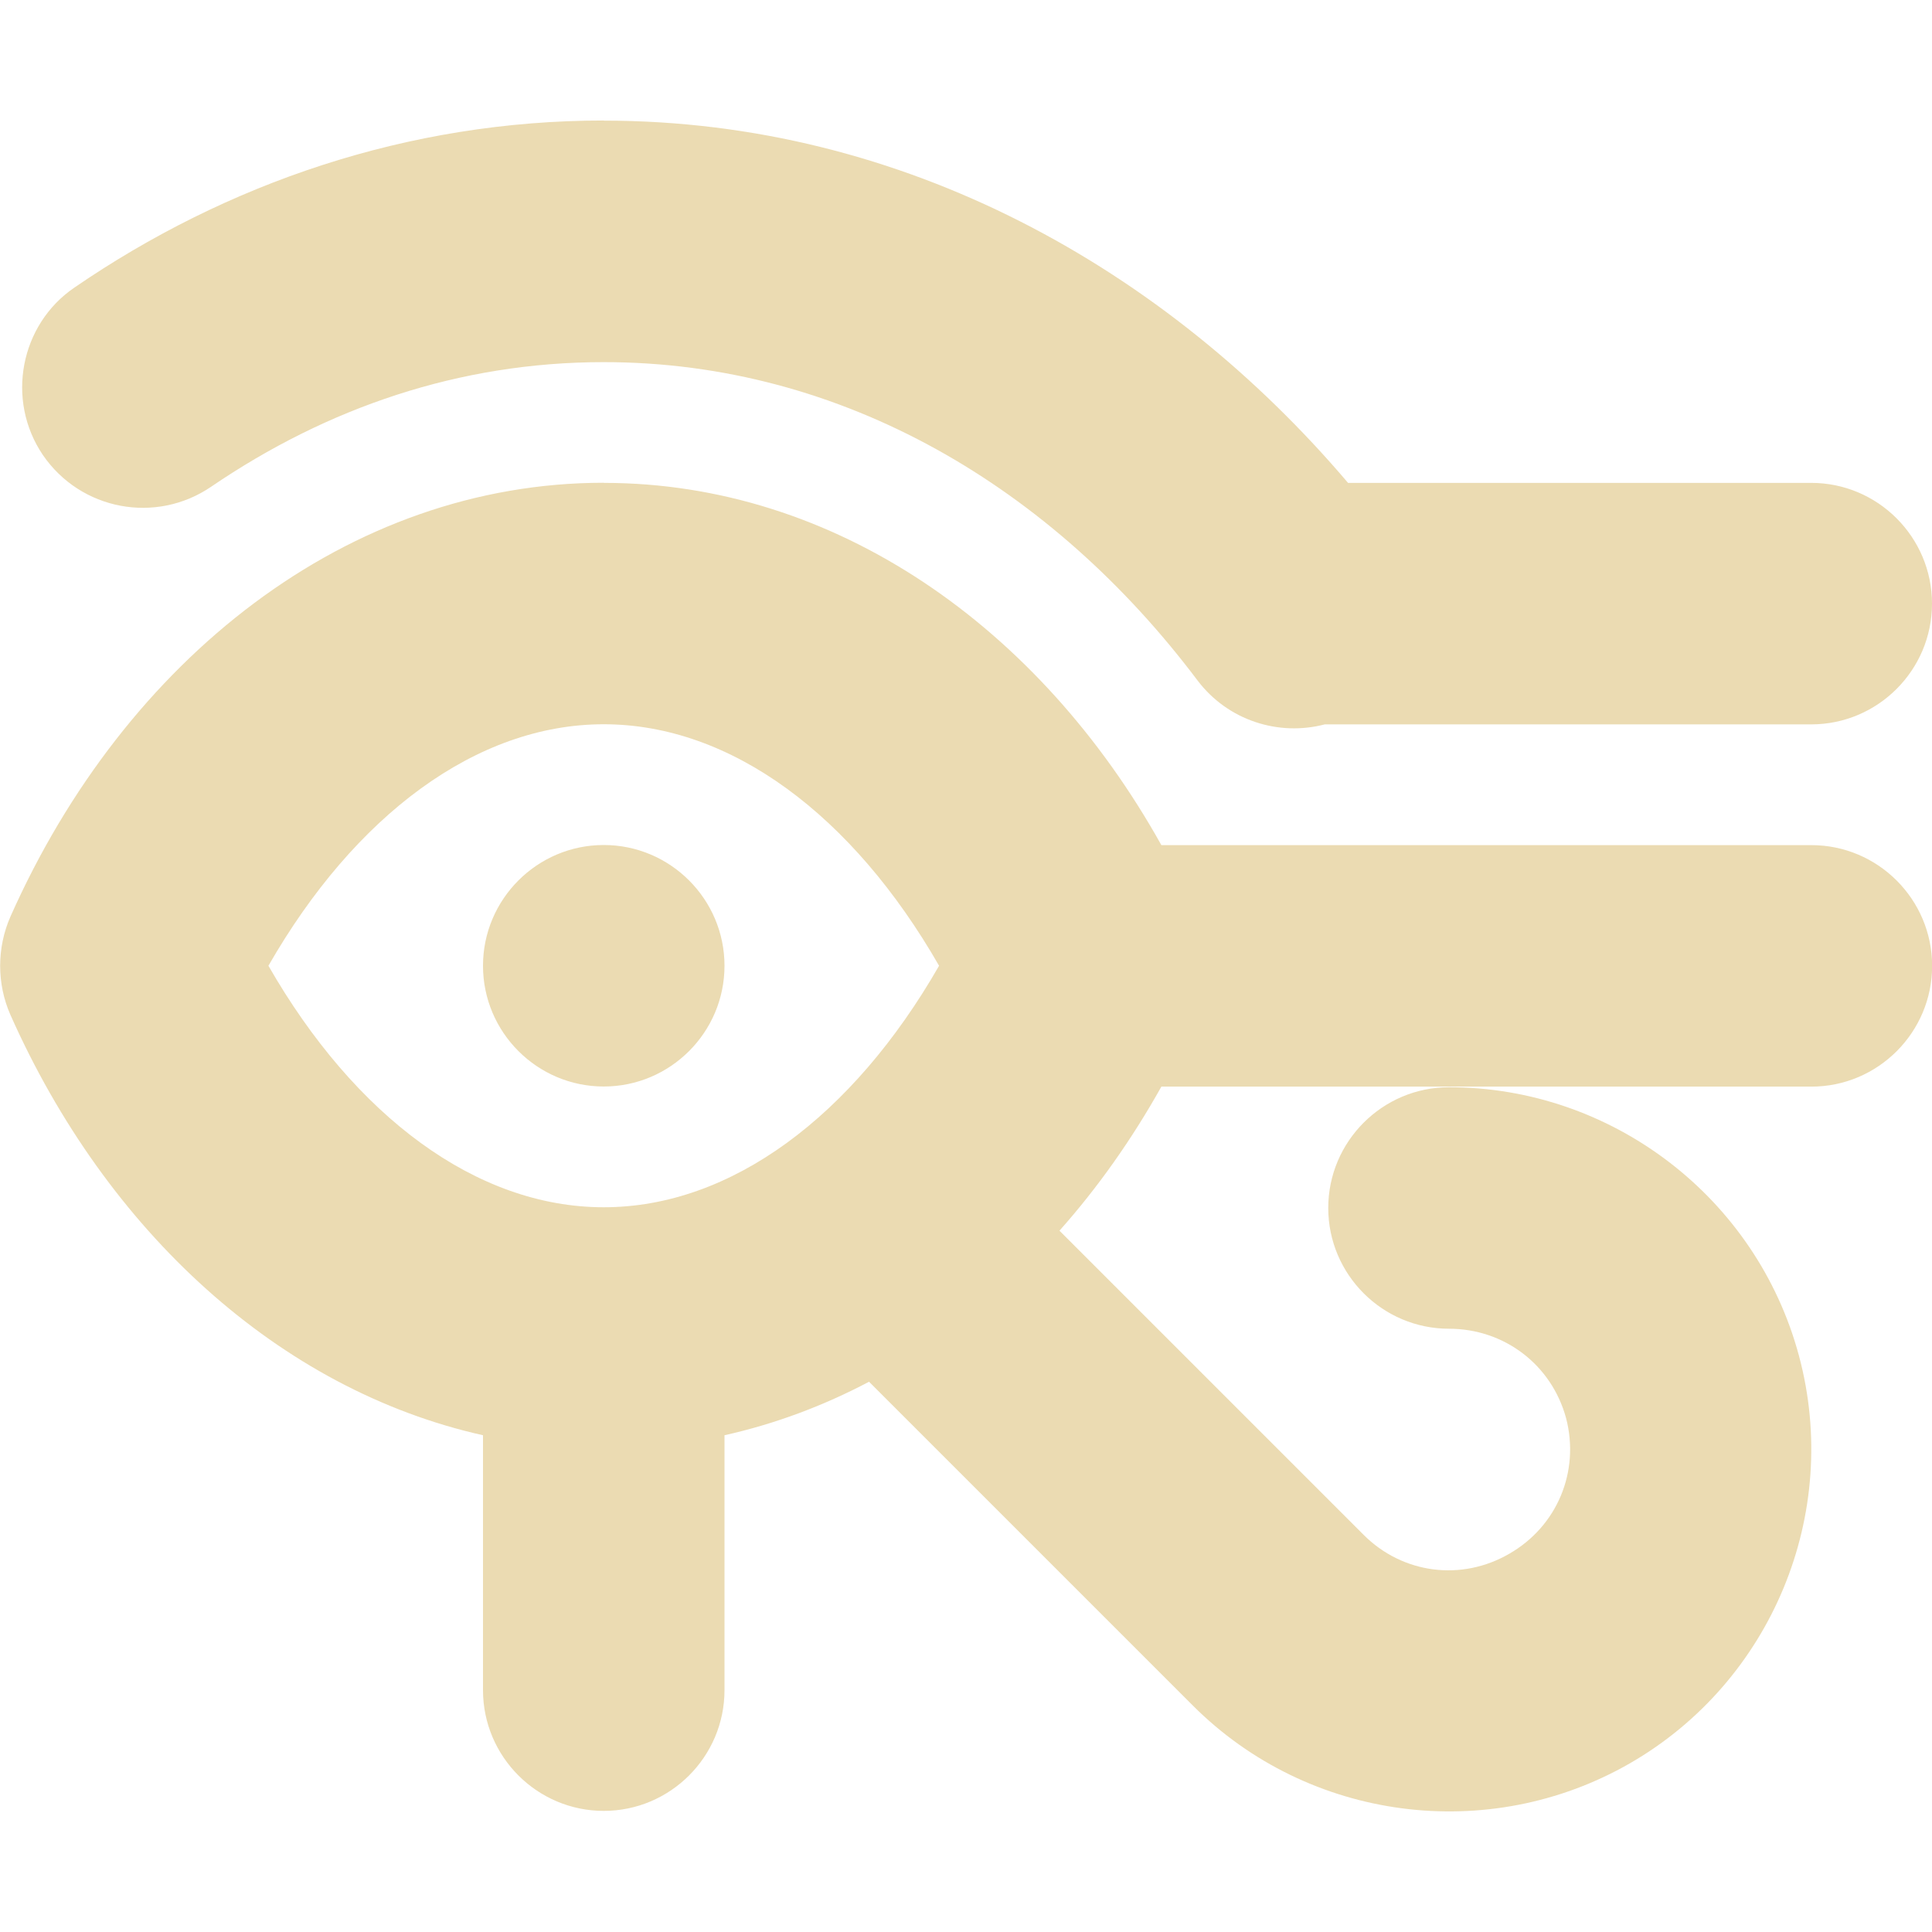 <svg width="16" height="16" version="1.1" xmlns="http://www.w3.org/2000/svg">
  <defs>
    <style id="current-color-scheme" type="text/css">.ColorScheme-Text { color:#ebdbb2; } .ColorScheme-Highlight { color:#458588; }</style>
  </defs>
  <path class="ColorScheme-Text" d="m5 0.998c-1.625 0-3.129 0.523-4.383 1.383-0.45 0.306-0.571 0.931-0.262 1.387 0.313 0.457 0.935 0.576 1.395 0.262 0.957-0.652 2.051-1.031 3.25-1.031 1.984 0 3.719 1.043 4.918 2.637 0.252 0.332 0.672 0.463 1.053 0.363h4.029c0.551 0 1-0.449 1-1s-0.449-1-1-1h-3.836c-1.505-1.771-3.674-3-6.164-3zm0 3c-2.113 0-3.965 1.457-4.914 3.594-0.113 0.258-0.113 0.555 0 0.812 0.796 1.792 2.227 3.105 3.914 3.482v2.111c0 0.551 0.449 1 1 1s1-0.449 1-1v-2.111c0.417-0.093 0.818-0.243 1.197-0.443l2.682 2.682c0.957 0.957 2.449 1.152 3.621 0.477 1.172-0.676 1.75-2.066 1.398-3.375-0.352-1.309-1.547-2.223-2.898-2.223-0.551 0-1 0.449-1 1 0 0.551 0.449 1 1 1 0.457 0 0.848 0.297 0.969 0.738 0.117 0.445-0.074 0.898-0.469 1.125-0.395 0.23-0.883 0.168-1.207-0.156l-2.519-2.519c0.317-0.356 0.6-0.757 0.844-1.193h5.383c0.551 0 1-0.449 1-1s-0.449-1-1-1h-5.383c-1.009-1.808-2.706-3-4.617-3zm0 2c1.055 0 2.062 0.754 2.777 2-0.715 1.246-1.723 2-2.777 2s-2.062-0.754-2.777-2c0.715-1.246 1.723-2 2.777-2zm0 1c-0.551 0-1 0.449-1 1s0.449 1 1 1 1-0.449 1-1-0.449-1-1-1z" fill="currentColor"/>
</svg>
